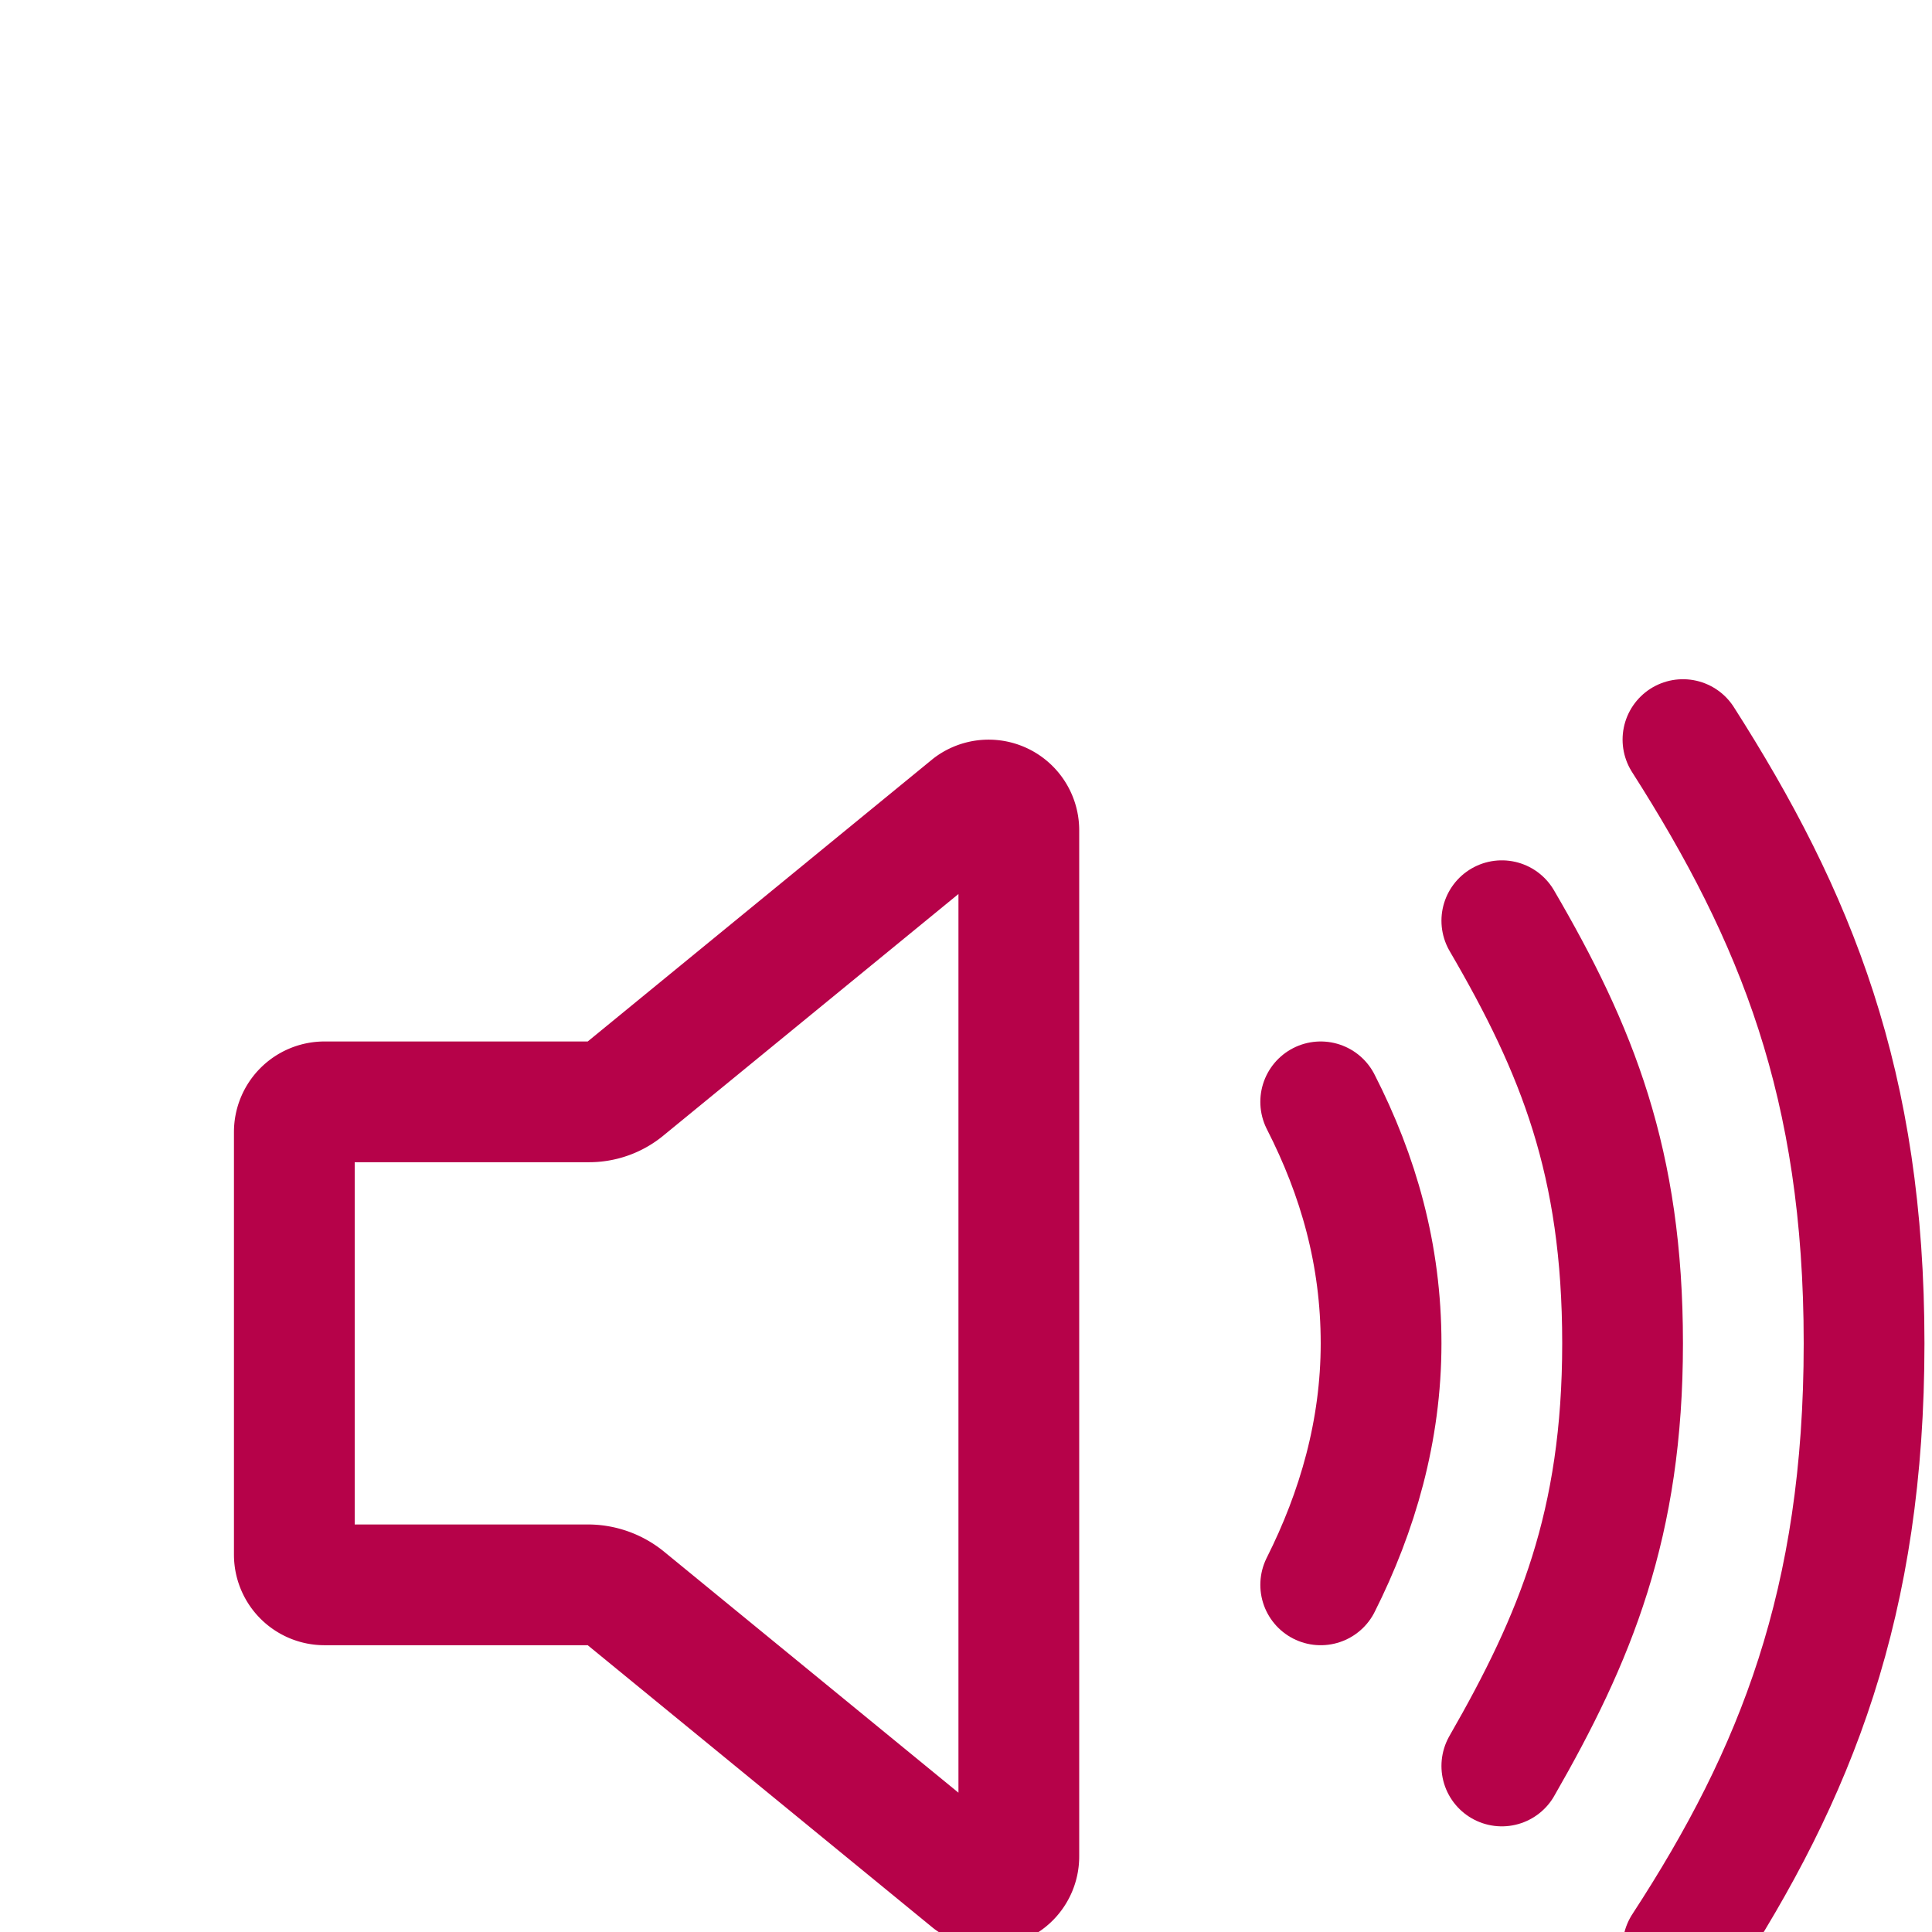 <!DOCTYPE svg PUBLIC "-//W3C//DTD SVG 1.1//EN" "http://www.w3.org/Graphics/SVG/1.1/DTD/svg11.dtd">

<!-- Uploaded to: SVG Repo, www.svgrepo.com, Transformed by: SVG Repo Mixer Tools -->
<svg width="64px" height="64px" viewBox="-30 -100 512 512" xmlns="http://www.w3.org/2000/svg" fill="#B60249">

<g id="SVGRepo_bgCarrier" stroke-width="0"/>

<g id="SVGRepo_tracerCarrier" stroke-linecap="round" stroke-linejoin="round"/>

<g id="SVGRepo_iconCarrier">

<title>ionicons-v5-g</title>

<path d="M126,192H56a8,8,0,0,0-8,8V312a8,8,0,0,0,8,8h69.65a15.93,15.93,0,0,1,10.14,3.54l91.47,74.89A8,8,0,0,0,240,392V120a8,8,0,0,0-12.74-6.43l-91.47,74.89A15,15,0,0,1,126,192Z" style="fill:none;stroke:#B60249;stroke-linecap:round;stroke-linejoin:round;stroke-width:32px"/>

<path d="M320,320c9.74-19.38,16-40.84,16-64,0-23.48-6-44.42-16-64" style="fill:none;stroke:#B60249;stroke-linecap:round;stroke-linejoin:round;stroke-width:32px"/>

<path d="M368,368c19.48-33.92,32-64.06,32-112s-12-77.74-32-112" style="fill:none;stroke:#B60249;stroke-linecap:round;stroke-linejoin:round;stroke-width:32px"/>

<path d="M416,416c30-46,48-91.43,48-160S446,143,416,96" style="fill:none;stroke:#B60249;stroke-linecap:round;stroke-linejoin:round;stroke-width:32px"/>

</g>

</svg>